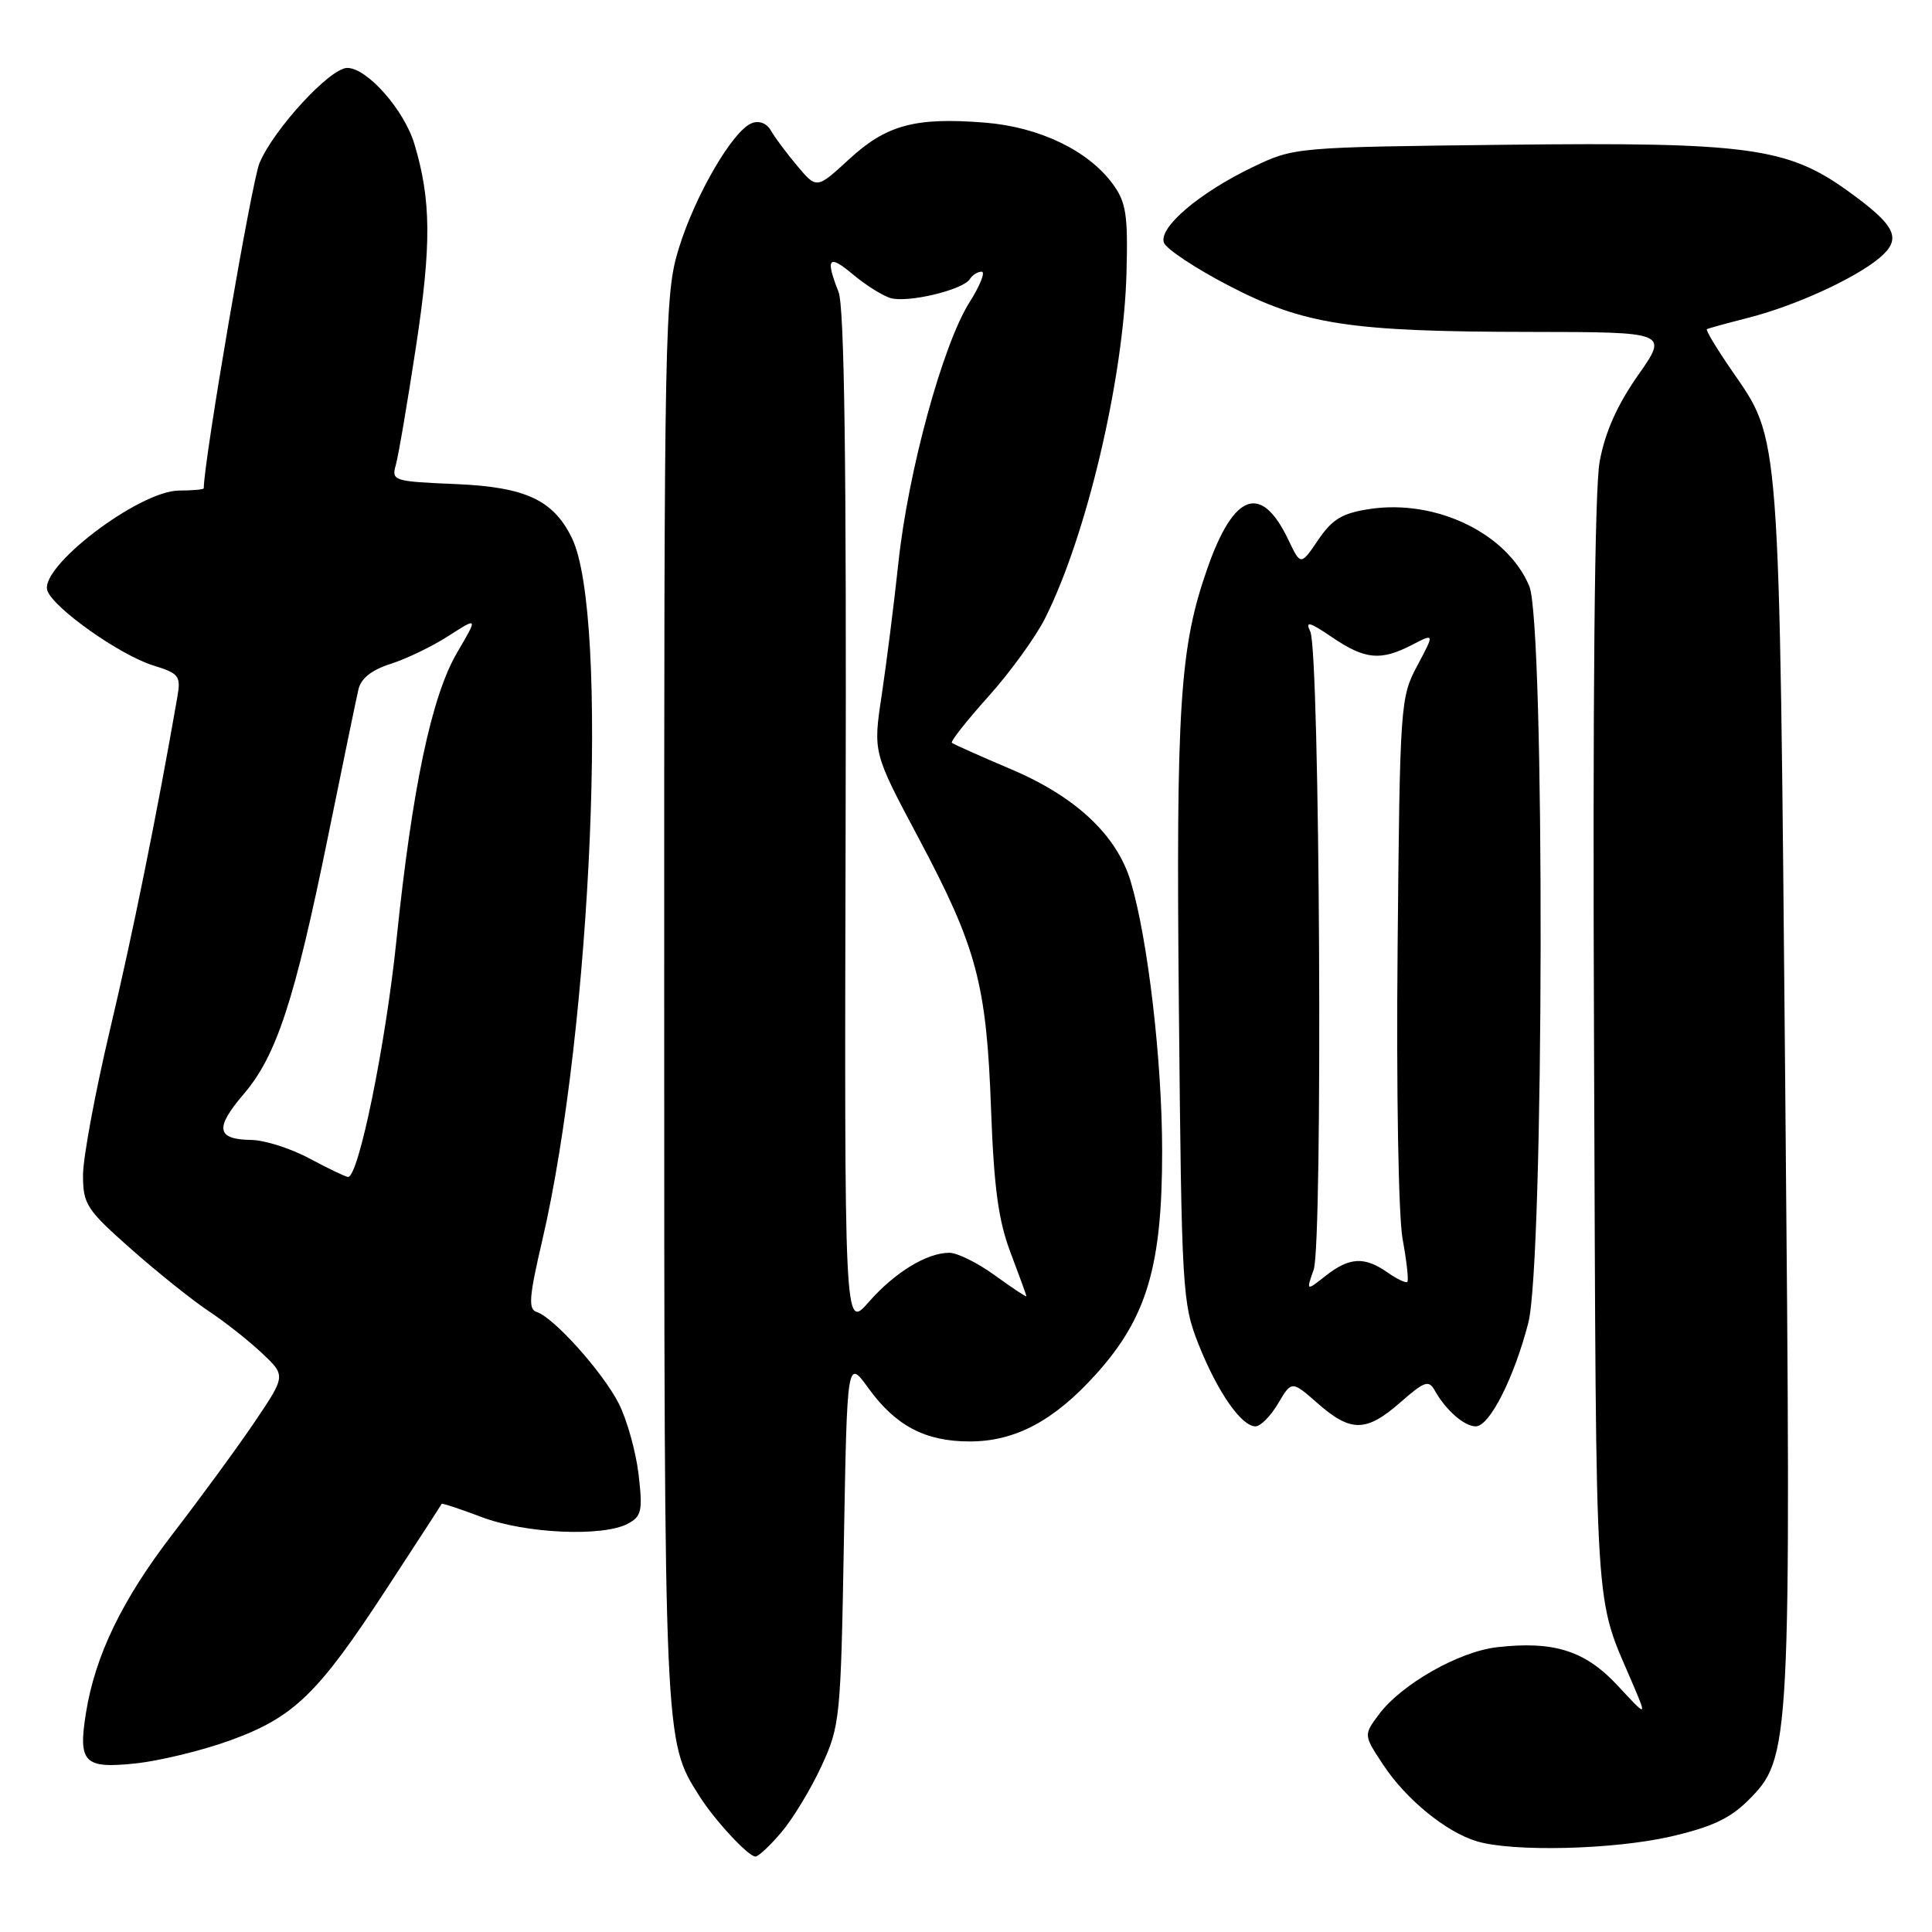 <?xml version="1.0" encoding="UTF-8" standalone="no"?>
<!DOCTYPE svg PUBLIC "-//W3C//DTD SVG 1.1//EN" "http://www.w3.org/Graphics/SVG/1.1/DTD/svg11.dtd" >
<svg xmlns="http://www.w3.org/2000/svg" xmlns:xlink="http://www.w3.org/1999/xlink" version="1.1" viewBox="0 0 256 256">
 <g >
 <path fill="currentColor"
d=" M 103.57 242.75 C 105.08 240.96 107.46 237.03 108.86 234.00 C 111.31 228.69 111.41 227.66 111.82 204.27 C 112.25 180.04 112.25 180.04 115.10 183.98 C 118.69 188.94 122.62 191.00 128.49 191.00 C 134.54 191.00 139.69 188.25 145.27 182.04 C 151.97 174.59 154.00 167.72 153.99 152.56 C 153.99 140.58 152.10 124.42 149.83 116.82 C 147.99 110.67 142.57 105.58 134.00 101.94 C 129.88 100.19 126.33 98.61 126.13 98.42 C 125.93 98.24 128.10 95.48 130.96 92.30 C 133.82 89.11 137.19 84.47 138.44 82.00 C 143.96 71.10 148.91 50.12 149.27 36.06 C 149.47 28.38 149.21 26.77 147.41 24.33 C 144.15 19.92 137.68 16.82 130.51 16.25 C 121.29 15.51 117.46 16.54 112.52 21.09 C 108.22 25.05 108.22 25.05 105.63 21.97 C 104.21 20.28 102.64 18.17 102.14 17.29 C 101.61 16.34 100.59 15.94 99.62 16.32 C 97.12 17.28 92.15 25.79 89.96 32.86 C 88.07 38.98 88.00 42.58 88.01 132.36 C 88.02 231.16 88.00 230.61 92.64 237.94 C 94.69 241.19 99.15 246.00 100.10 246.00 C 100.50 246.00 102.06 244.54 103.57 242.75 Z  M 221.29 243.37 C 226.72 242.13 229.23 240.97 231.62 238.58 C 237.30 232.90 237.35 232.09 236.55 143.64 C 235.75 55.76 235.96 58.53 229.41 49.01 C 227.45 46.16 225.99 43.73 226.17 43.62 C 226.35 43.51 228.75 42.85 231.50 42.15 C 237.71 40.59 245.69 36.96 249.00 34.21 C 252.09 31.63 251.29 29.94 244.80 25.27 C 236.84 19.54 231.51 18.82 199.71 19.18 C 171.59 19.50 171.48 19.51 166.00 22.14 C 158.91 25.54 153.47 30.17 154.23 32.17 C 154.55 33.00 158.40 35.55 162.78 37.83 C 172.79 43.03 178.79 43.95 202.78 43.98 C 221.07 44.00 221.07 44.00 217.03 49.75 C 214.27 53.69 212.67 57.29 211.96 61.18 C 211.29 64.86 211.03 92.31 211.22 139.18 C 211.53 217.03 211.15 210.85 216.51 223.50 C 218.20 227.50 218.20 227.50 214.34 223.34 C 210.05 218.73 205.92 217.41 198.40 218.26 C 193.31 218.83 185.67 223.18 182.68 227.21 C 180.68 229.91 180.68 229.91 183.30 233.87 C 186.32 238.44 191.62 242.76 195.68 243.98 C 200.43 245.41 213.72 245.09 221.29 243.37 Z  M 30.50 230.61 C 38.95 227.54 42.11 224.48 51.19 210.57 C 55.17 204.48 58.47 199.40 58.52 199.27 C 58.57 199.15 60.96 199.94 63.82 201.02 C 69.57 203.21 79.87 203.67 83.19 201.90 C 85.02 200.92 85.18 200.19 84.61 195.32 C 84.25 192.31 83.07 188.11 81.99 185.97 C 79.85 181.79 73.37 174.56 71.12 173.85 C 69.98 173.49 70.10 171.86 71.83 164.46 C 78.44 136.19 80.75 81.42 75.77 71.27 C 73.30 66.23 69.62 64.53 60.34 64.14 C 52.18 63.80 51.85 63.70 52.44 61.64 C 52.78 60.46 53.98 53.42 55.11 46.00 C 57.18 32.43 57.14 26.52 54.91 19.08 C 53.55 14.56 48.65 9.00 46.01 9.00 C 43.74 9.00 36.27 17.11 34.38 21.62 C 33.34 24.12 27.00 61.11 27.00 64.70 C 27.00 64.86 25.54 65.00 23.75 65.00 C 18.44 65.01 5.09 75.18 6.29 78.30 C 7.19 80.66 15.91 86.80 20.26 88.16 C 23.75 89.24 23.99 89.55 23.49 92.41 C 20.81 107.83 17.54 123.97 14.56 136.50 C 12.61 144.75 11.01 153.38 11.00 155.69 C 11.00 159.58 11.45 160.27 17.40 165.53 C 20.92 168.64 25.54 172.33 27.65 173.73 C 29.77 175.13 32.94 177.63 34.69 179.28 C 37.88 182.28 37.88 182.28 33.76 188.39 C 31.49 191.75 26.59 198.44 22.88 203.26 C 16.20 211.94 12.61 219.35 11.39 226.97 C 10.34 233.56 11.13 234.38 17.90 233.67 C 21.12 233.33 26.79 231.96 30.50 230.61 Z  M 169.36 185.96 C 171.16 182.93 171.16 182.93 174.61 185.96 C 178.99 189.81 181.04 189.78 185.57 185.81 C 188.76 183.01 189.32 182.82 190.12 184.26 C 191.59 186.87 194.02 189.00 195.55 189.00 C 197.36 189.00 200.60 182.64 202.50 175.32 C 204.61 167.24 204.72 82.67 202.64 77.67 C 199.72 70.68 190.31 66.13 181.53 67.44 C 177.86 67.99 176.54 68.78 174.67 71.54 C 172.35 74.95 172.35 74.95 170.72 71.54 C 167.13 64.01 163.51 65.27 160.00 75.27 C 156.32 85.73 155.82 93.44 156.21 133.78 C 156.57 171.13 156.66 172.70 158.83 178.17 C 161.32 184.43 164.49 189.00 166.36 189.00 C 167.02 189.00 168.38 187.63 169.36 185.96 Z  M 112.05 108.86 C 112.17 61.47 111.89 40.67 111.11 38.68 C 109.34 34.20 109.79 33.65 112.99 36.34 C 114.64 37.73 116.87 39.14 117.95 39.48 C 120.18 40.19 127.62 38.43 128.52 36.97 C 128.85 36.44 129.55 36.00 130.07 36.00 C 130.60 36.00 129.87 37.84 128.45 40.08 C 124.92 45.68 120.34 62.43 119.05 74.50 C 118.46 80.00 117.46 87.92 116.83 92.11 C 115.68 99.72 115.68 99.72 121.75 111.11 C 129.43 125.55 130.72 130.37 131.32 147.00 C 131.70 157.39 132.30 161.77 133.91 166.00 C 135.06 169.03 136.00 171.62 136.00 171.76 C 136.00 171.90 134.13 170.66 131.85 169.01 C 129.57 167.35 126.85 166.00 125.80 166.00 C 122.80 166.00 118.57 168.59 115.09 172.55 C 111.88 176.21 111.88 176.21 112.05 108.86 Z  M 41.00 153.50 C 38.52 152.17 35.06 151.07 33.31 151.05 C 28.67 150.98 28.43 149.49 32.30 144.96 C 36.64 139.89 39.05 132.54 43.47 110.82 C 45.41 101.29 47.22 92.52 47.50 91.33 C 47.83 89.89 49.27 88.76 51.75 87.97 C 53.81 87.32 57.26 85.66 59.42 84.27 C 63.34 81.75 63.34 81.75 60.57 86.47 C 57.18 92.26 54.63 104.34 52.54 124.50 C 51.10 138.47 47.50 156.06 46.11 155.95 C 45.77 155.93 43.48 154.83 41.00 153.50 Z  M 174.07 168.23 C 175.30 164.69 174.89 86.30 173.62 83.69 C 172.92 82.24 173.49 82.39 176.51 84.44 C 180.87 87.40 182.94 87.60 187.10 85.45 C 190.09 83.90 190.09 83.90 187.80 88.20 C 185.55 92.40 185.49 93.29 185.19 125.67 C 185.01 144.35 185.30 161.16 185.85 164.17 C 186.39 167.10 186.67 169.66 186.48 169.85 C 186.29 170.05 185.10 169.48 183.84 168.60 C 180.80 166.47 178.80 166.58 175.67 169.04 C 173.07 171.09 173.07 171.09 174.07 168.23 Z "/>
</g>
</svg>
